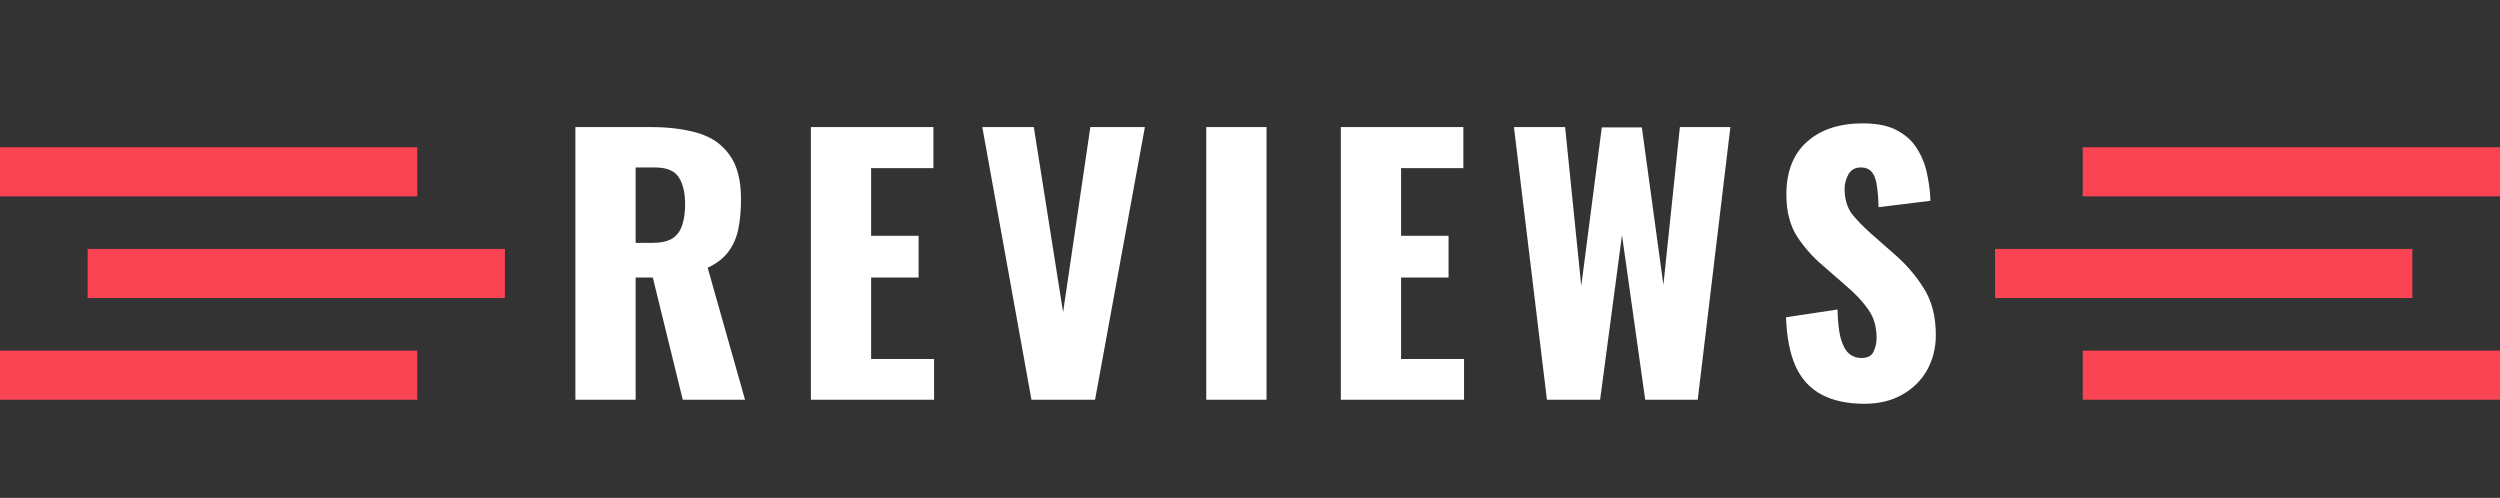 <svg width="713" height="142" viewBox="0 0 713 142" fill="none" xmlns="http://www.w3.org/2000/svg">
<rect x="0" y="0" width="713" height="142" fill="#333333" stroke="none"/>
<path d="M164.101 114V36.24H185.509C190.757 36.24 195.301 36.816 199.141 37.968C202.981 39.12 205.957 41.2 208.069 44.208C210.245 47.152 211.333 51.344 211.333 56.784C211.333 59.984 211.077 62.832 210.565 65.328C210.053 67.824 209.093 70 207.685 71.856C206.341 73.648 204.389 75.152 201.829 76.368L212.485 114H194.725L186.181 79.152H181.285V114H164.101ZM181.285 69.264H186.085C188.517 69.264 190.405 68.848 191.749 68.016C193.093 67.12 194.021 65.872 194.533 64.272C195.109 62.608 195.397 60.624 195.397 58.32C195.397 54.992 194.789 52.4 193.573 50.544C192.357 48.688 190.117 47.76 186.853 47.76H181.285V69.264ZM231.263 114V36.24H266.207V47.952H248.447V67.248H261.983V79.152H248.447V102.384H266.399V114H231.263ZM294.169 114L280.153 36.24H294.841L303.193 89.04L310.969 36.24H326.521L312.313 114H294.169ZM344.028 114V36.24H361.212V114H344.028ZM382.407 114V36.24H417.351V47.952H399.591V67.248H413.127V79.152H399.591V102.384H417.543V114H382.407ZM441.184 114L431.776 36.24H446.368L450.976 81.552L456.832 36.336H468.256L474.4 81.264L479.104 36.24H493.504L484.192 114H469.216L462.592 67.056L456.352 114H441.184ZM531.747 115.152C526.883 115.152 522.819 114.288 519.555 112.56C516.291 110.832 513.827 108.176 512.163 104.592C510.499 100.944 509.571 96.24 509.379 90.48L524.067 88.272C524.131 91.6 524.419 94.288 524.931 96.336C525.507 98.384 526.275 99.856 527.235 100.752C528.259 101.648 529.475 102.096 530.883 102.096C532.675 102.096 533.827 101.488 534.339 100.272C534.915 99.056 535.203 97.776 535.203 96.432C535.203 93.232 534.435 90.544 532.899 88.368C531.363 86.128 529.283 83.888 526.659 81.648L519.939 75.792C516.995 73.296 514.499 70.48 512.451 67.344C510.467 64.144 509.475 60.208 509.475 55.536C509.475 48.944 511.427 43.92 515.331 40.464C519.235 36.944 524.547 35.184 531.267 35.184C535.427 35.184 538.755 35.888 541.251 37.296C543.811 38.704 545.731 40.56 547.011 42.864C548.355 45.104 549.251 47.504 549.699 50.064C550.211 52.56 550.499 54.96 550.563 57.264L535.779 59.088C535.715 56.784 535.555 54.8 535.299 53.136C535.107 51.408 534.659 50.096 533.955 49.2C533.251 48.24 532.163 47.76 530.691 47.76C529.091 47.76 527.907 48.432 527.139 49.776C526.435 51.12 526.083 52.464 526.083 53.808C526.083 56.688 526.755 59.056 528.099 60.912C529.507 62.704 531.331 64.592 533.571 66.576L540.003 72.24C543.395 75.12 546.243 78.384 548.547 82.032C550.915 85.68 552.099 90.192 552.099 95.568C552.099 99.216 551.267 102.544 549.603 105.552C547.939 108.496 545.571 110.832 542.499 112.56C539.491 114.288 535.907 115.152 531.747 115.152Z" fill="white"/>
<line x1="119" y1="107" x2="-3.0598e-07" y2="107" stroke="#FA4454" stroke-width="14"/>
<line x1="713" y1="107" x2="594" y2="107" stroke="#FA4454" stroke-width="14"/>
<line x1="144" y1="78" x2="25" y2="78" stroke="#FA4454" stroke-width="14"/>
<line x1="688" y1="78" x2="569" y2="78" stroke="#FA4454" stroke-width="14"/>
<line x1="119" y1="49" x2="-3.0598e-07" y2="49" stroke="#FA4454" stroke-width="14"/>
<line x1="713" y1="49" x2="594" y2="49" stroke="#FA4454" stroke-width="14"/>
</svg>
